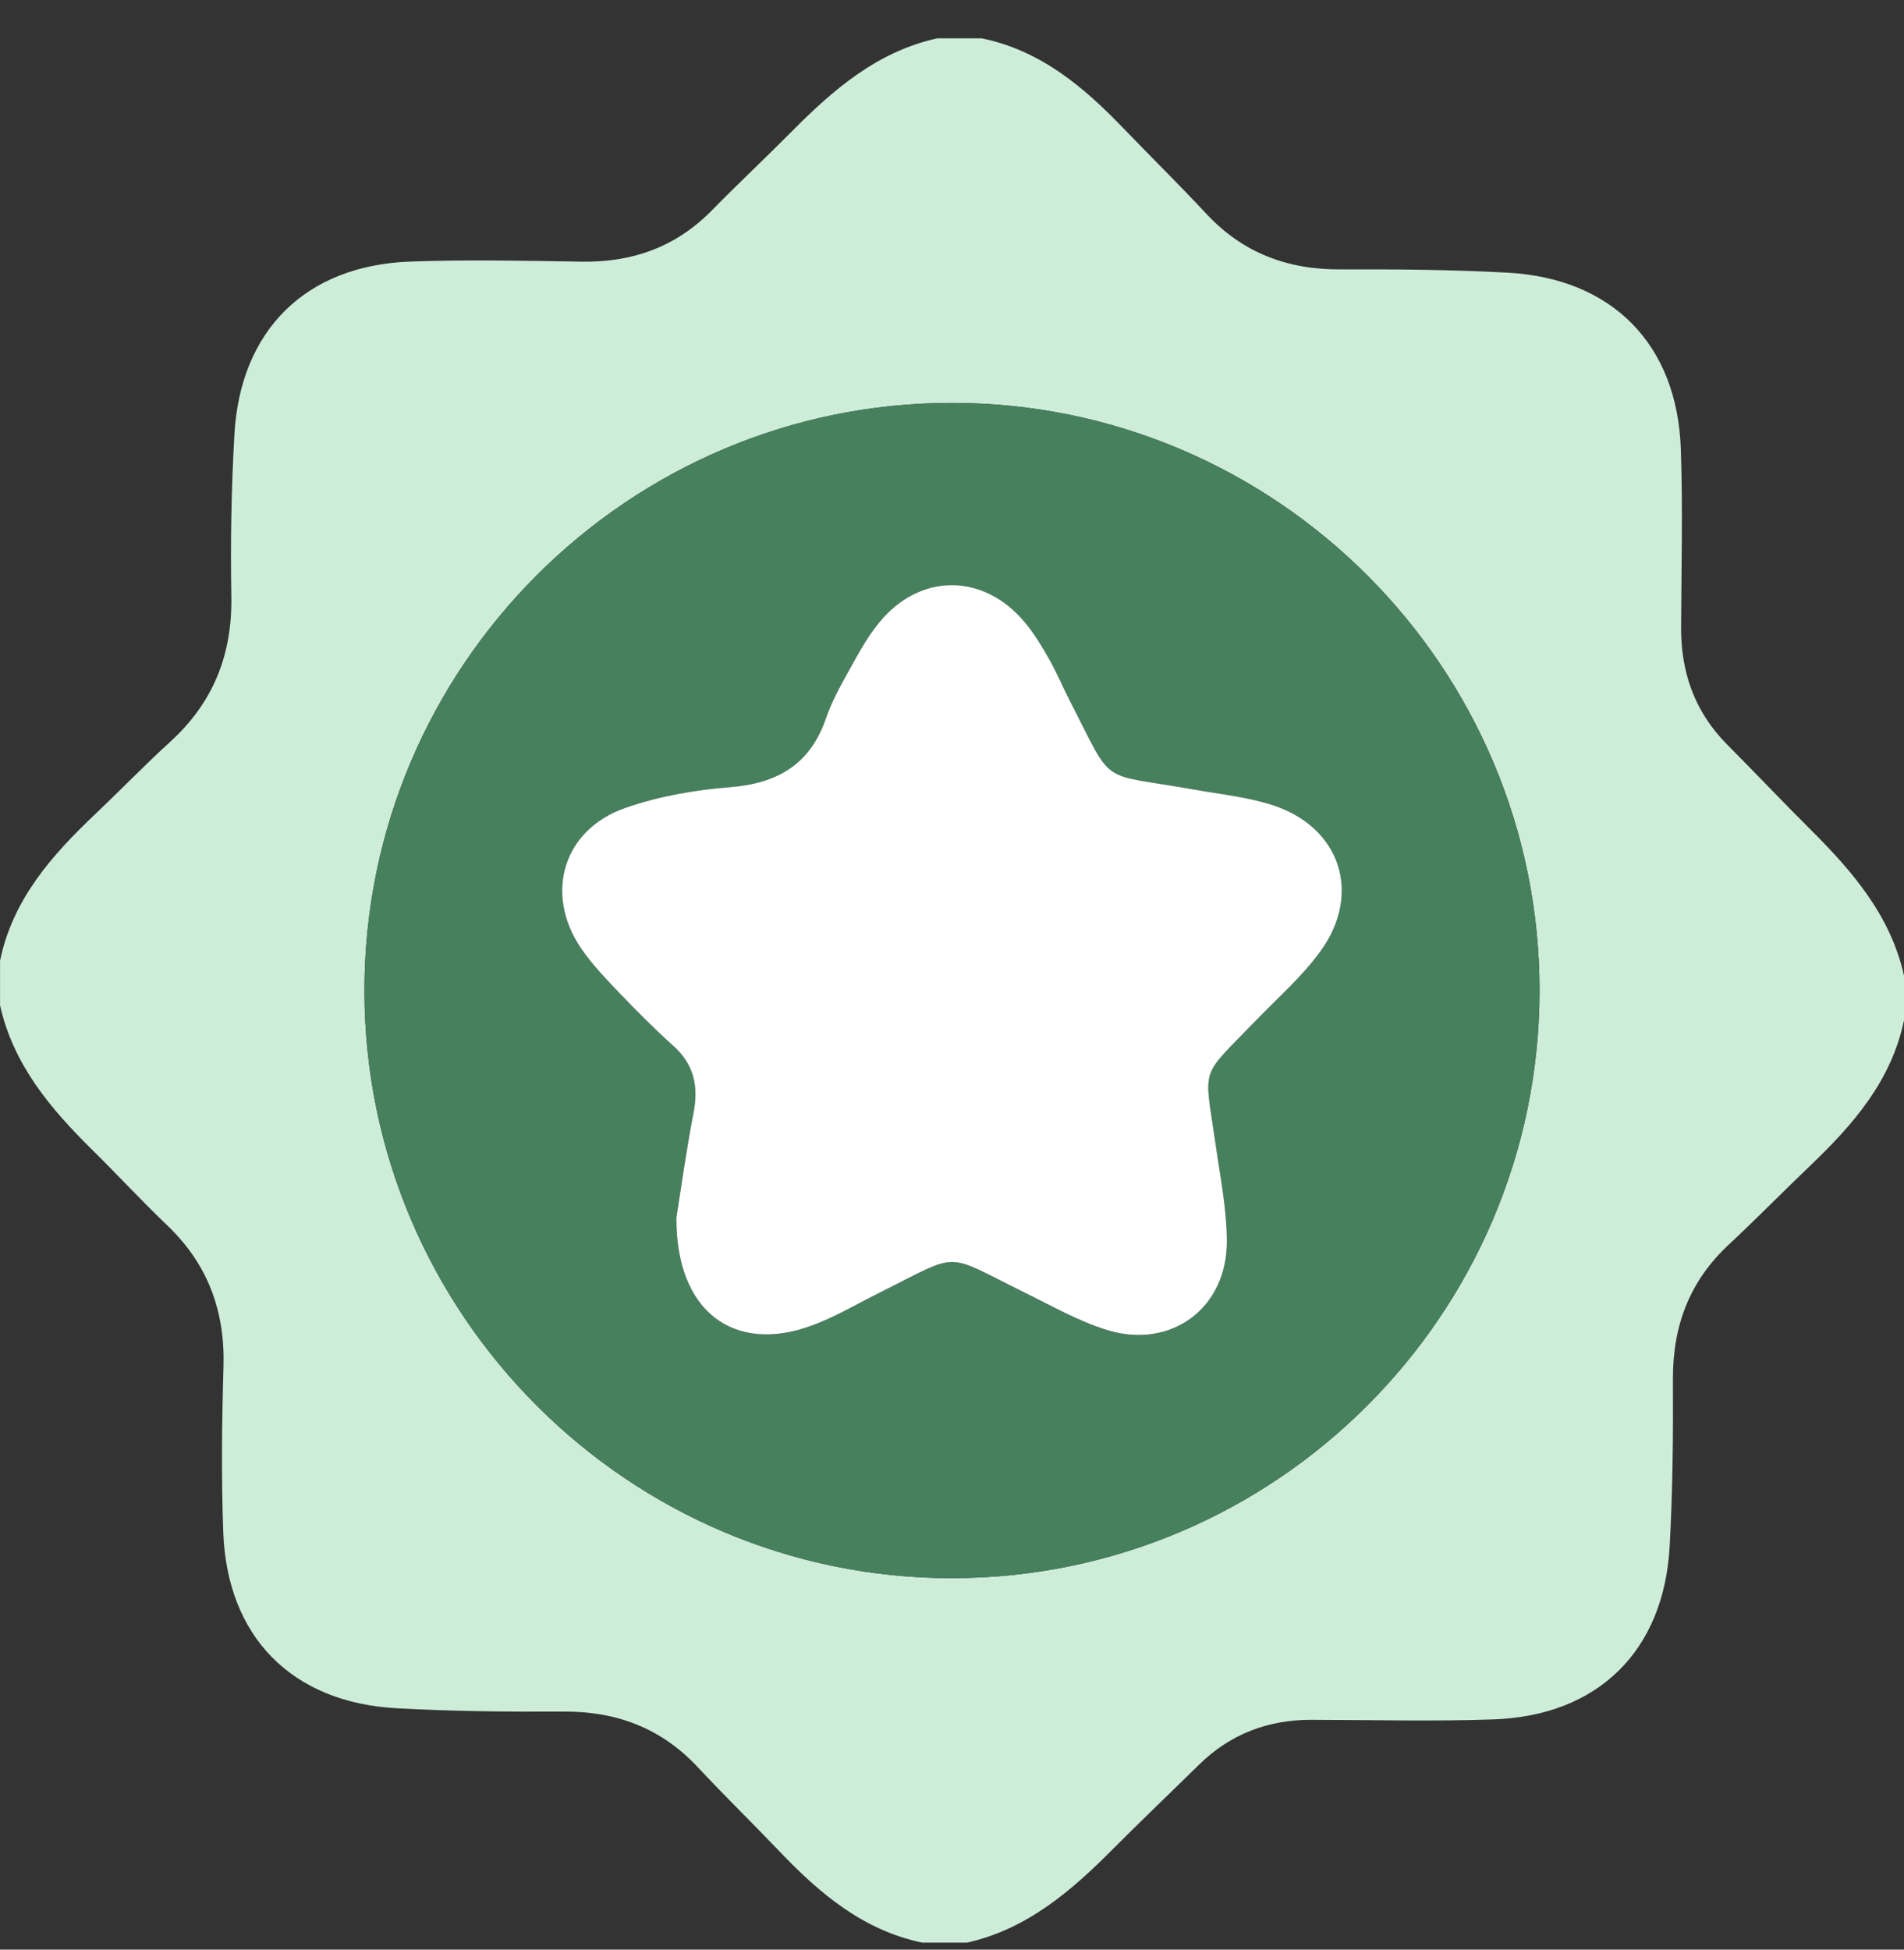 <svg width="42" height="43" viewBox="0 0 42 43" fill="none" xmlns="http://www.w3.org/2000/svg">
<rect x="0" y="0" width="42" height="43" fill="#333333" stroke="none"/>
<g clip-path="url(#clip0_108_4322)">
<path d="M42 21.518C42 21.846 42 22.174 42 22.503C41.722 23.84 40.875 24.808 39.926 25.714C39.323 26.29 38.741 26.886 38.132 27.453C37.267 28.259 36.897 29.247 36.903 30.419C36.91 31.648 36.898 32.878 36.831 34.104C36.705 36.409 35.253 37.84 32.947 37.922C31.61 37.969 30.271 37.933 28.933 37.931C27.974 37.929 27.143 38.242 26.453 38.917C25.82 39.539 25.177 40.151 24.551 40.78C23.629 41.708 22.654 42.549 21.33 42.846C21.002 42.846 20.673 42.846 20.345 42.846C19.038 42.573 18.08 41.761 17.192 40.83C16.598 40.207 15.981 39.607 15.394 38.978C14.588 38.114 13.601 37.743 12.429 37.749C11.2 37.757 9.97 37.744 8.744 37.676C6.436 37.548 5.009 36.099 4.925 33.794C4.88 32.581 4.894 31.363 4.93 30.149C4.967 28.915 4.583 27.878 3.686 27.023C3.123 26.485 2.595 25.913 2.04 25.366C1.117 24.456 0.294 23.485 0.001 22.174C0.001 21.846 0.001 21.518 0.001 21.19C0.279 19.837 1.142 18.865 2.102 17.954C2.657 17.428 3.189 16.876 3.754 16.361C4.705 15.496 5.126 14.437 5.103 13.153C5.081 11.966 5.104 10.776 5.17 9.59C5.298 7.281 6.747 5.852 9.052 5.769C10.306 5.724 11.565 5.75 12.82 5.771C13.945 5.791 14.907 5.451 15.703 4.64C16.276 4.055 16.875 3.495 17.452 2.913C18.373 1.984 19.344 1.139 20.673 0.846C21.002 0.846 21.33 0.846 21.658 0.846C22.952 1.112 23.902 1.914 24.783 2.831C25.389 3.461 26.013 4.074 26.609 4.714C27.415 5.579 28.402 5.949 29.574 5.942C30.803 5.936 32.033 5.948 33.259 6.014C35.565 6.141 36.996 7.595 37.077 9.899C37.123 11.208 37.089 12.52 37.083 13.83C37.077 14.832 37.385 15.704 38.1 16.423C38.716 17.042 39.317 17.678 39.936 18.294C40.863 19.218 41.705 20.192 42 21.518ZM8.039 21.851C8.041 28.995 13.873 34.818 21.015 34.807C28.146 34.796 33.95 28.991 33.96 21.86C33.97 14.715 28.152 8.889 21.004 8.886C13.858 8.881 8.037 14.703 8.039 21.851Z" fill="#CDEDD9"/>
<path d="M8.039 21.851C8.037 14.703 13.859 8.881 21.004 8.886C28.152 8.89 33.969 14.715 33.96 21.86C33.95 28.99 28.146 34.796 21.015 34.807C13.873 34.818 8.042 28.995 8.039 21.851ZM14.921 26.854C14.906 28.942 16.203 29.867 17.908 29.236C18.417 29.048 18.89 28.766 19.379 28.523C21.225 27.603 20.783 27.614 22.598 28.507C23.196 28.801 23.786 29.139 24.417 29.334C25.836 29.773 27.074 28.852 27.063 27.366C27.058 26.648 26.912 25.931 26.81 25.216C26.562 23.475 26.449 23.809 27.707 22.505C28.19 22.005 28.724 21.539 29.128 20.981C30.046 19.715 29.571 18.258 28.092 17.766C27.529 17.578 26.921 17.519 26.331 17.414C24.198 17.035 24.587 17.374 23.617 15.493C23.454 15.178 23.317 14.849 23.142 14.54C22.982 14.256 22.811 13.971 22.602 13.722C21.689 12.633 20.29 12.634 19.39 13.734C19.126 14.058 18.923 14.437 18.718 14.806C18.532 15.139 18.345 15.479 18.222 15.838C17.873 16.861 17.152 17.28 16.101 17.363C15.319 17.425 14.52 17.565 13.783 17.824C12.427 18.301 12.007 19.699 12.803 20.896C13.05 21.267 13.37 21.595 13.679 21.919C14.056 22.316 14.444 22.703 14.851 23.066C15.308 23.475 15.411 23.956 15.298 24.543C15.133 25.398 15.015 26.263 14.921 26.854Z" fill="#47805D"/>
<path d="M14.921 26.854C15.015 26.264 15.133 25.398 15.299 24.541C15.411 23.954 15.308 23.474 14.851 23.065C14.444 22.7 14.057 22.313 13.68 21.918C13.37 21.592 13.05 21.265 12.803 20.894C12.006 19.699 12.427 18.3 13.783 17.823C14.521 17.564 15.319 17.424 16.101 17.362C17.153 17.279 17.872 16.86 18.222 15.837C18.345 15.479 18.533 15.138 18.718 14.805C18.924 14.436 19.126 14.056 19.391 13.733C20.29 12.633 21.689 12.632 22.602 13.721C22.811 13.969 22.982 14.255 23.143 14.539C23.318 14.847 23.454 15.175 23.617 15.492C24.588 17.373 24.198 17.034 26.331 17.413C26.921 17.518 27.528 17.578 28.093 17.765C29.572 18.257 30.047 19.714 29.128 20.98C28.724 21.538 28.19 22.004 27.708 22.503C26.45 23.807 26.562 23.475 26.811 25.215C26.912 25.93 27.059 26.647 27.063 27.365C27.074 28.85 25.836 29.771 24.417 29.333C23.786 29.138 23.196 28.8 22.598 28.506C20.783 27.613 21.225 27.603 19.38 28.522C18.892 28.765 18.418 29.048 17.909 29.235C16.203 29.866 14.907 28.941 14.921 26.854Z" fill="white"/>
</g>
<defs>
<clipPath id="clip0_108_4322">
<rect width="42" height="42" fill="white" transform="translate(0 0.846)"/>
</clipPath>
</defs>
</svg>

